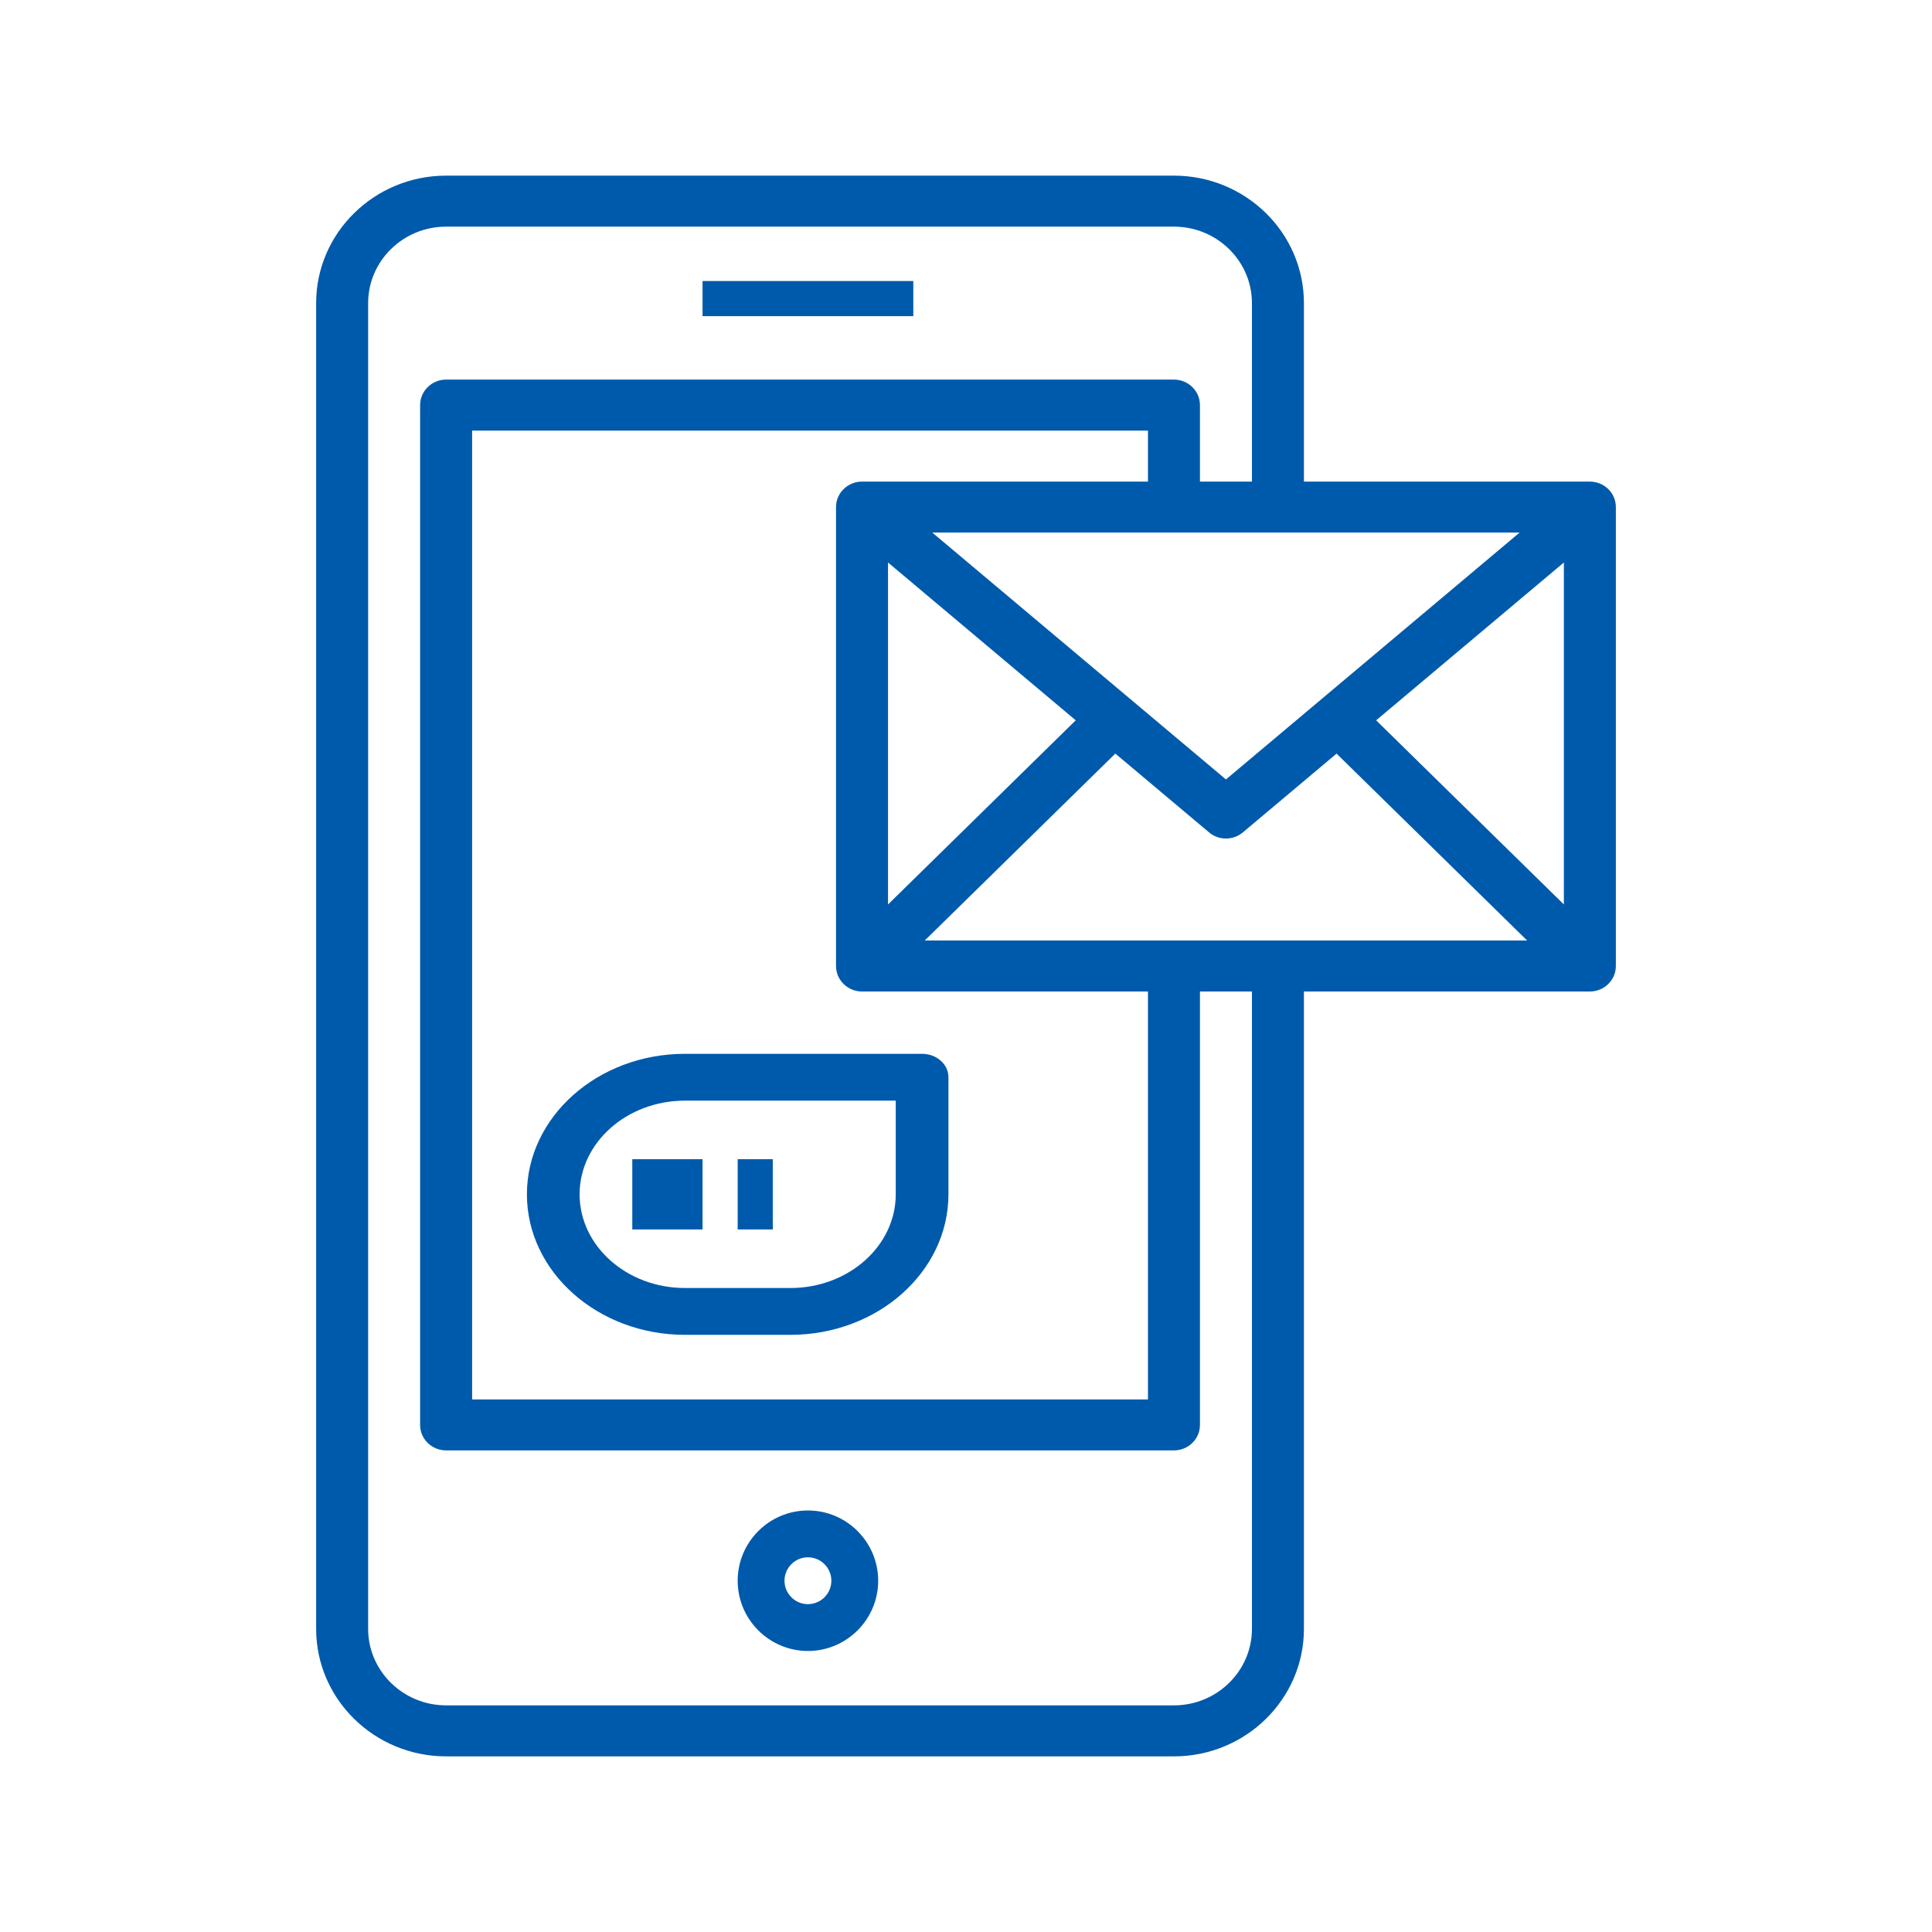 <svg width="55" height="55" viewBox="0 0 55 55" fill="none" xmlns="http://www.w3.org/2000/svg">
<path d="M23 43C21.898 43 21 43.898 21 45C21 46.102 21.898 47 23 47C24.102 47 25 46.102 25 45C25 43.898 24.102 43 23 43ZM23 45.667C22.633 45.667 22.333 45.368 22.333 45C22.333 44.632 22.633 44.333 23 44.333C23.367 44.333 23.667 44.632 23.667 45C23.667 45.368 23.367 45.667 23 45.667Z" fill="#005AAB"/>
<path d="M20 8H26V9H20V8Z" fill="#005AAB"/>
<path d="M45.26 13.71H37.12V8.629C37.12 6.628 35.46 5 33.42 5H12.7C10.66 5 9 6.628 9 8.629V46.371C9 48.372 10.66 50 12.7 50H33.42C35.46 50 37.12 48.372 37.12 46.371V28.226H45.26C45.668 28.226 46 27.901 46 27.5V14.435C46 14.034 45.668 13.71 45.26 13.71ZM34.9 22.189L26.54 15.161H43.26L34.9 22.189ZM25.28 16.013L30.624 20.506L25.28 25.748V16.013ZM32.68 13.71H24.54C24.132 13.71 23.8 14.034 23.8 14.435V27.5C23.8 27.901 24.132 28.226 24.54 28.226H32.68V39.839H13.44V12.258H32.68V13.71ZM26.326 26.774L31.751 21.453L34.418 23.695C34.557 23.813 34.728 23.871 34.9 23.871C35.072 23.871 35.242 23.813 35.382 23.696L38.049 21.454L43.474 26.774H26.326ZM39.176 20.506L44.52 16.013V25.748L39.176 20.506ZM35.64 46.371C35.64 47.571 34.644 48.548 33.42 48.548H12.7C11.476 48.548 10.48 47.571 10.48 46.371V8.629C10.48 7.429 11.476 6.452 12.7 6.452H33.42C34.644 6.452 35.64 7.429 35.64 8.629V13.71H34.16V11.532C34.16 11.131 33.828 10.806 33.42 10.806H12.7C12.292 10.806 11.96 11.131 11.96 11.532V40.565C11.96 40.966 12.292 41.29 12.7 41.29H33.42C33.828 41.29 34.16 40.966 34.16 40.565V28.226H35.64V46.371Z" fill="#005AAB"/>
<path d="M19.5 38H22.5C24.982 38 27 36.206 27 34V30.667C27 30.298 26.664 30 26.25 30H19.5C17.018 30 15 31.794 15 34C15 36.206 17.018 38 19.5 38ZM19.5 31.333H25.5V34C25.5 35.471 24.154 36.667 22.5 36.667H19.5C17.846 36.667 16.5 35.471 16.5 34C16.5 32.529 17.846 31.333 19.5 31.333Z" fill="#005AAB"/>
<path d="M18 33H20V35H18V33Z" fill="#005AAB"/>
<path d="M21 33H22V35H21V33Z" fill="#005AAB"/>
</svg>
